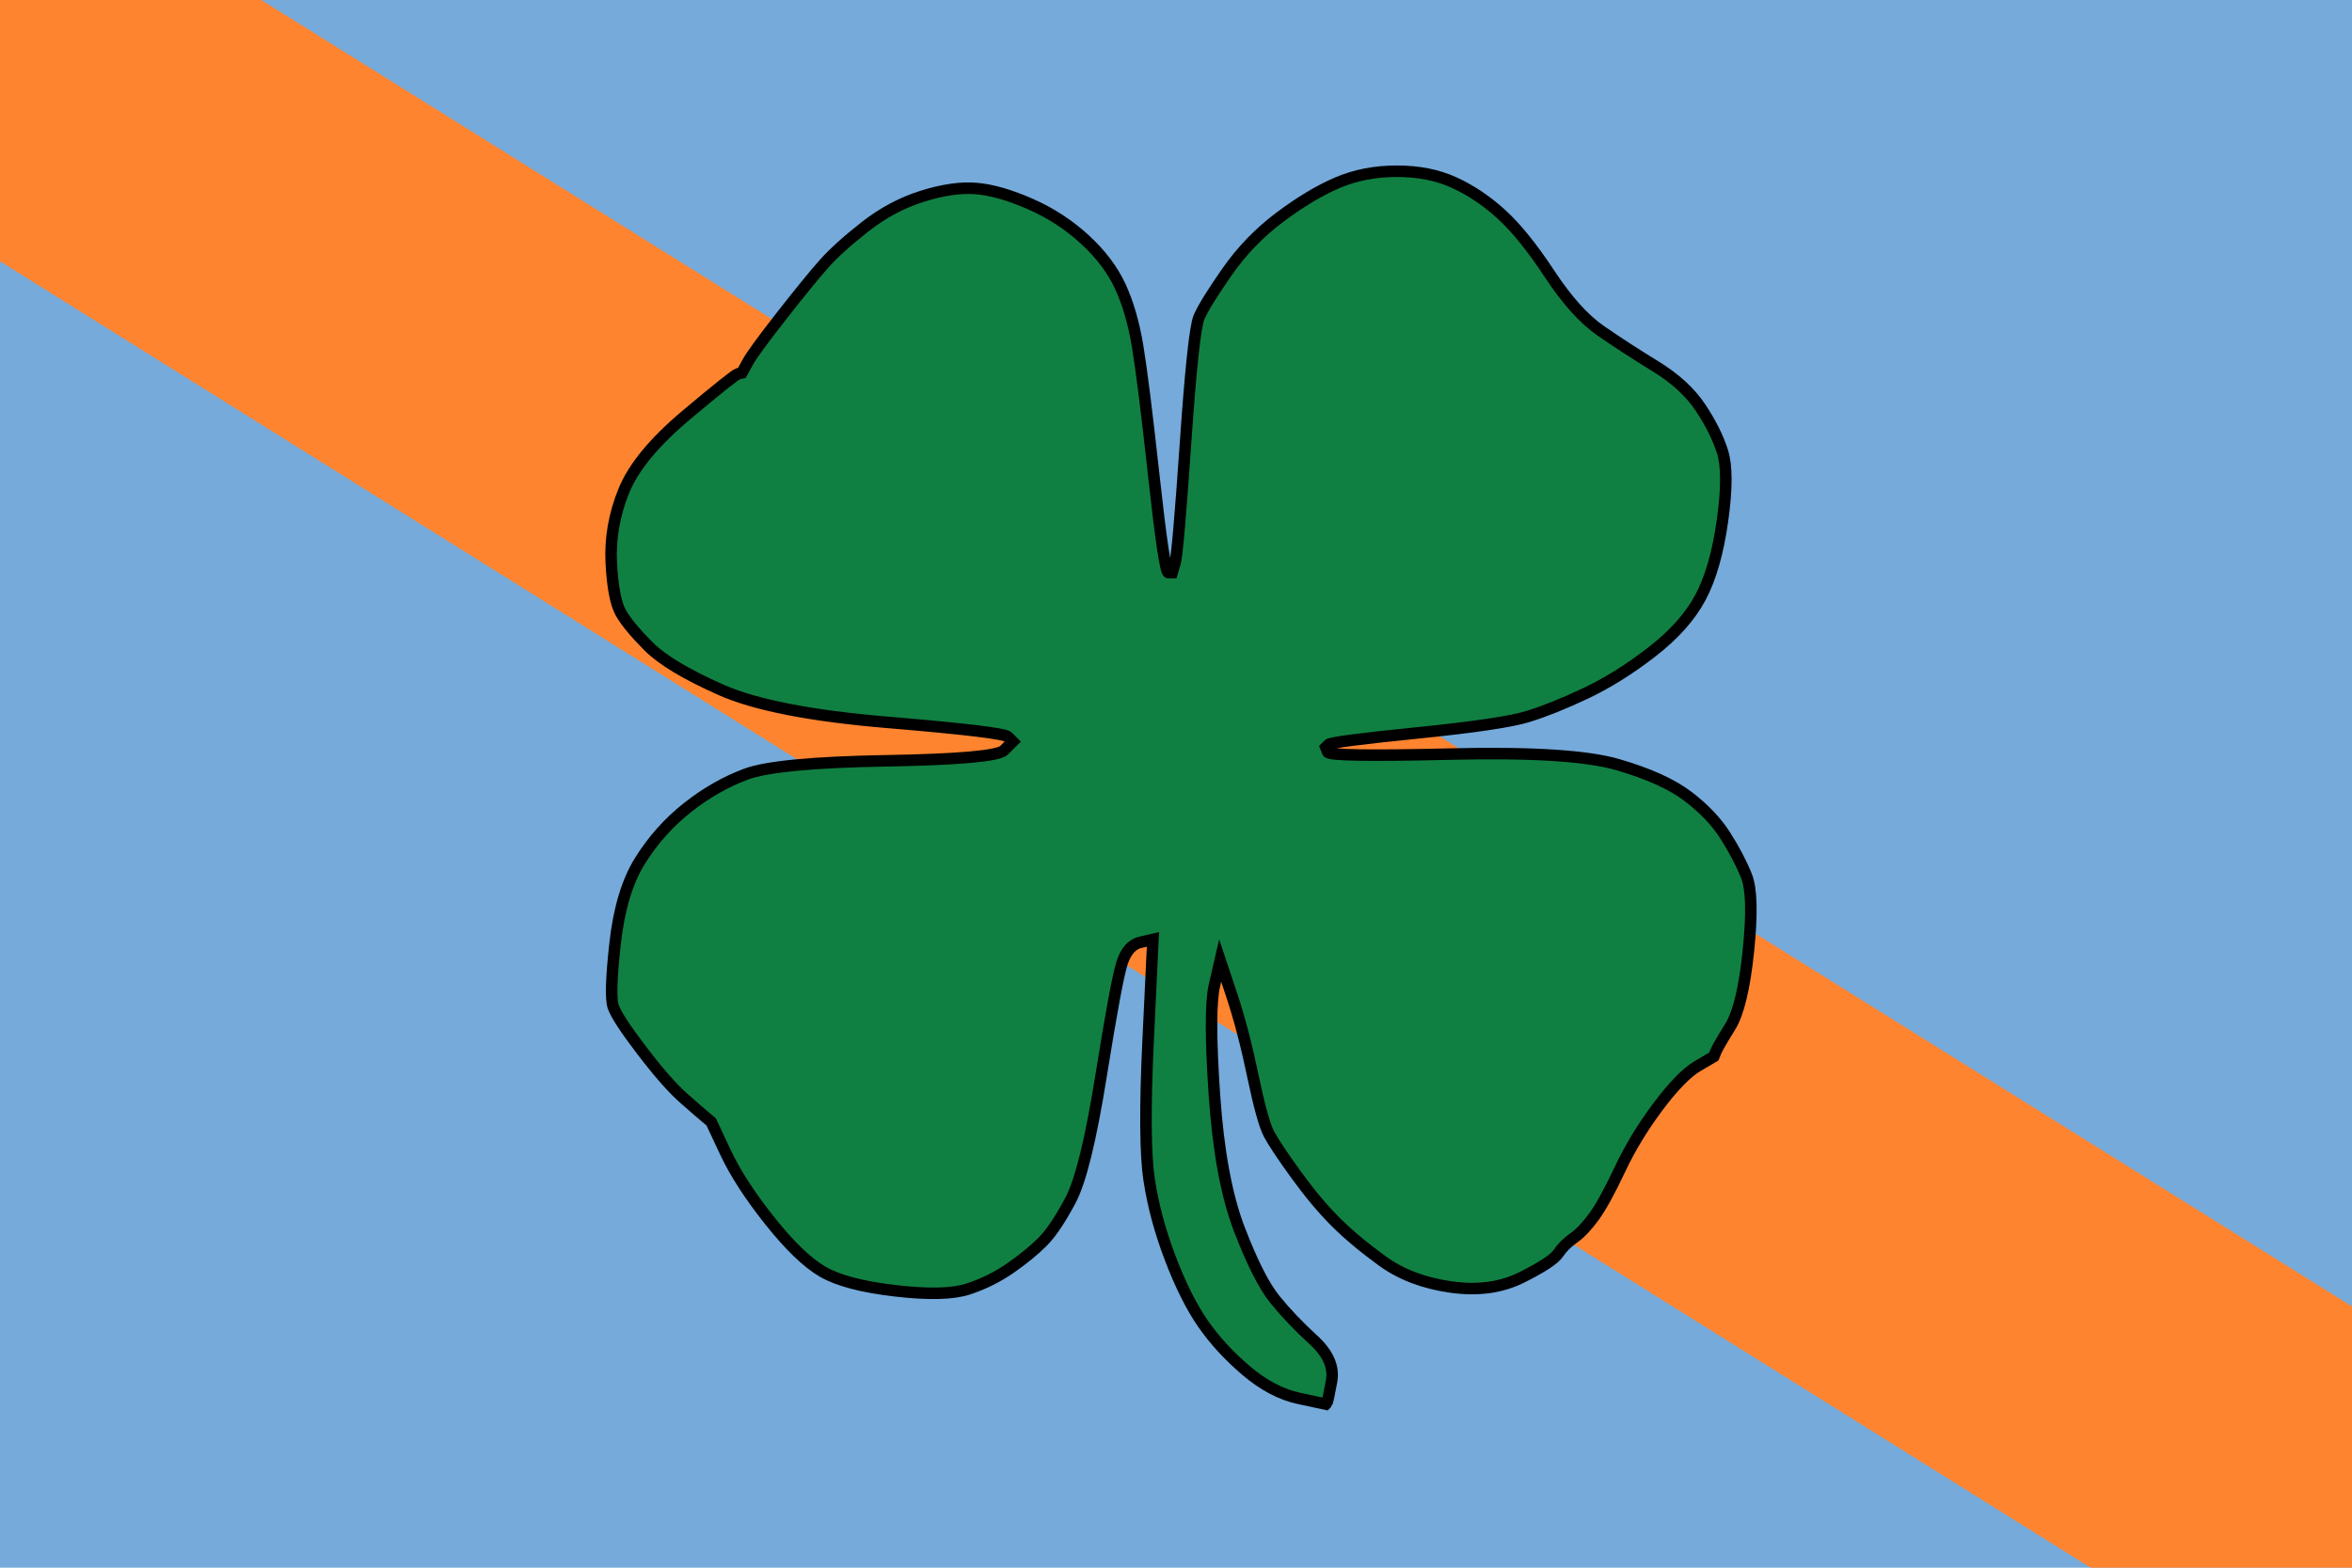 <?xml version="1.0" encoding="UTF-8" standalone="yes"?>
<svg xmlns="http://www.w3.org/2000/svg" xmlns:xlink="http://www.w3.org/1999/xlink" version="1.0" x="0" y="0" width="360" height="240">
<rect width="360" height="240" x="0" y="0" fill="#75aadb" />
<polygon points="0,0 40,0 360,200, 360,240, 320,240, 0,40" fill="#ff8430" />
<g transform="translate(180,120)">
<g transform="scale(0.588)">
<g transform="translate(-149,-161)">

  <path d="M206.5 1.5C212.17 1.5 217.17 2.5 221.5 4.5 225.83 6.5 229.92 9.25 233.75 12.75 237.58 16.25 241.75 21.42 246.25 28.25 250.75 35.08 255.17 40 259.5 43 263.83 46 268.58 49.08 273.75 52.25 278.92 55.42 282.83 59 285.5 63 288.17 67 290.08 70.83 291.25 74.5 292.42 78.17 292.42 84.17 291.25 92.5 290.08 100.83 288.17 107.5 285.5 112.5 282.83 117.5 278.58 122.25 272.75 126.75 266.92 131.25 261.17 134.83 255.5 137.5 249.83 140.17 244.83 142.17 240.5 143.5 236.17 144.83 226.58 146.25 211.75 147.75 196.92 149.25 189.25 150.25 188.75 150.75L188 151.5 188.5 152.75C188.83 153.58 199.5 153.75 220.5 153.25 241.5 152.75 256 153.67 264 156 272 158.33 278.08 161.08 282.25 164.25 286.42 167.42 289.67 170.83 292 174.5 294.33 178.17 296.17 181.67 297.5 185 298.83 188.33 299 194.83 298 204.5 297 214.17 295.42 220.75 293.25 224.25 291.08 227.75 289.83 229.92 289.5 230.75L289 232 284.75 234.5C281.92 236.17 278.5 239.67 274.5 245 270.5 250.33 267.17 255.83 264.5 261.5 261.83 267.17 259.58 271.25 257.75 273.75 255.92 276.25 254.17 278.08 252.5 279.25 250.83 280.42 249.5 281.75 248.5 283.25 247.5 284.75 244.33 286.83 239 289.5 233.67 292.17 227.5 293 220.5 292 213.5 291 207.58 288.75 202.75 285.25 197.92 281.75 193.83 278.33 190.5 275 187.17 271.67 183.75 267.58 180.25 262.75 176.75 257.92 174.42 254.42 173.25 252.25 172.08 250.08 170.67 245 169 237 167.33 229 165.5 222 163.5 216L160.5 207 159 213.5C158 217.83 158 227.33 159 242 160 256.67 162.17 268.33 165.5 277 168.83 285.67 171.92 291.75 174.75 295.25 177.58 298.75 180.92 302.25 184.75 305.75 188.58 309.25 190.17 312.83 189.5 316.5 188.83 320.17 188.42 322.08 188.25 322.25L188 322.5 181 321C176.33 320 171.75 317.58 167.25 313.75 162.75 309.92 159 305.83 156 301.5 153 297.17 150.17 291.5 147.5 284.5 144.83 277.5 143 270.67 142 264 141 257.33 140.92 245.25 141.75 227.75L143 201.5 139.75 202.25C137.58 202.75 136 204.5 135 207.5 134 210.5 132.17 220.33 129.5 237 126.83 253.67 124.17 264.5 121.5 269.5 118.83 274.5 116.42 278.08 114.25 280.25 112.08 282.42 109.33 284.67 106 287 102.67 289.33 99 291.17 95 292.5 91 293.83 84.67 294 76 293 67.33 292 61 290.33 57 288 53 285.67 48.42 281.25 43.25 274.75 38.08 268.25 34.25 262.33 31.75 257L28 249 26.5 247.75C25.5 246.92 23.58 245.25 20.75 242.75 17.92 240.25 14.33 236.17 10 230.5 5.67 224.83 3.17 221 2.5 219 1.83 217 2 211.5 3 202.5 4 193.5 6.17 186.33 9.5 181 12.83 175.67 16.92 171.08 21.75 167.25 26.58 163.42 31.67 160.5 37 158.5 42.33 156.5 54.5 155.33 73.5 155 92.5 154.67 102.75 153.75 104.25 152.25L106.5 150 105.25 148.75C104.42 147.92 94 146.67 74 145 54 143.33 39.5 140.5 30.5 136.5 21.5 132.5 15.25 128.75 11.75 125.25 8.25 121.75 5.83 118.83 4.5 116.5 3.17 114.17 2.33 109.83 2 103.5 1.67 97.17 2.75 90.92 5.25 84.75 7.75 78.58 13.17 72 21.5 65 29.83 58 34.33 54.42 35 54.25L36 54 37.5 51.25C38.5 49.42 41.42 45.42 46.25 39.25 51.08 33.08 54.75 28.58 57.25 25.75 59.75 22.92 63.33 19.67 68 16 72.67 12.33 77.67 9.67 83 8 88.33 6.33 93 5.67 97 6 101 6.33 105.67 7.67 111 10 116.33 12.33 121.08 15.42 125.25 19.25 129.42 23.08 132.5 27.17 134.5 31.5 136.5 35.83 138 41 139 47 140 53 141.42 64.33 143.25 81 145.08 97.67 146.33 106 147 106L148 106 148.75 103.5C149.25 101.83 150.17 91.33 151.5 72 152.83 52.67 154 41.83 155 39.5 156 37.17 158.42 33.25 162.25 27.75 166.08 22.25 170.67 17.5 176 13.5 181.33 9.5 186.33 6.5 191 4.5 195.67 2.5 200.83 1.5 206.5 1.5z" style="fill:#108042;stroke-width:3;stroke:#000"/>
</g>
</g>
</g>
</svg>

